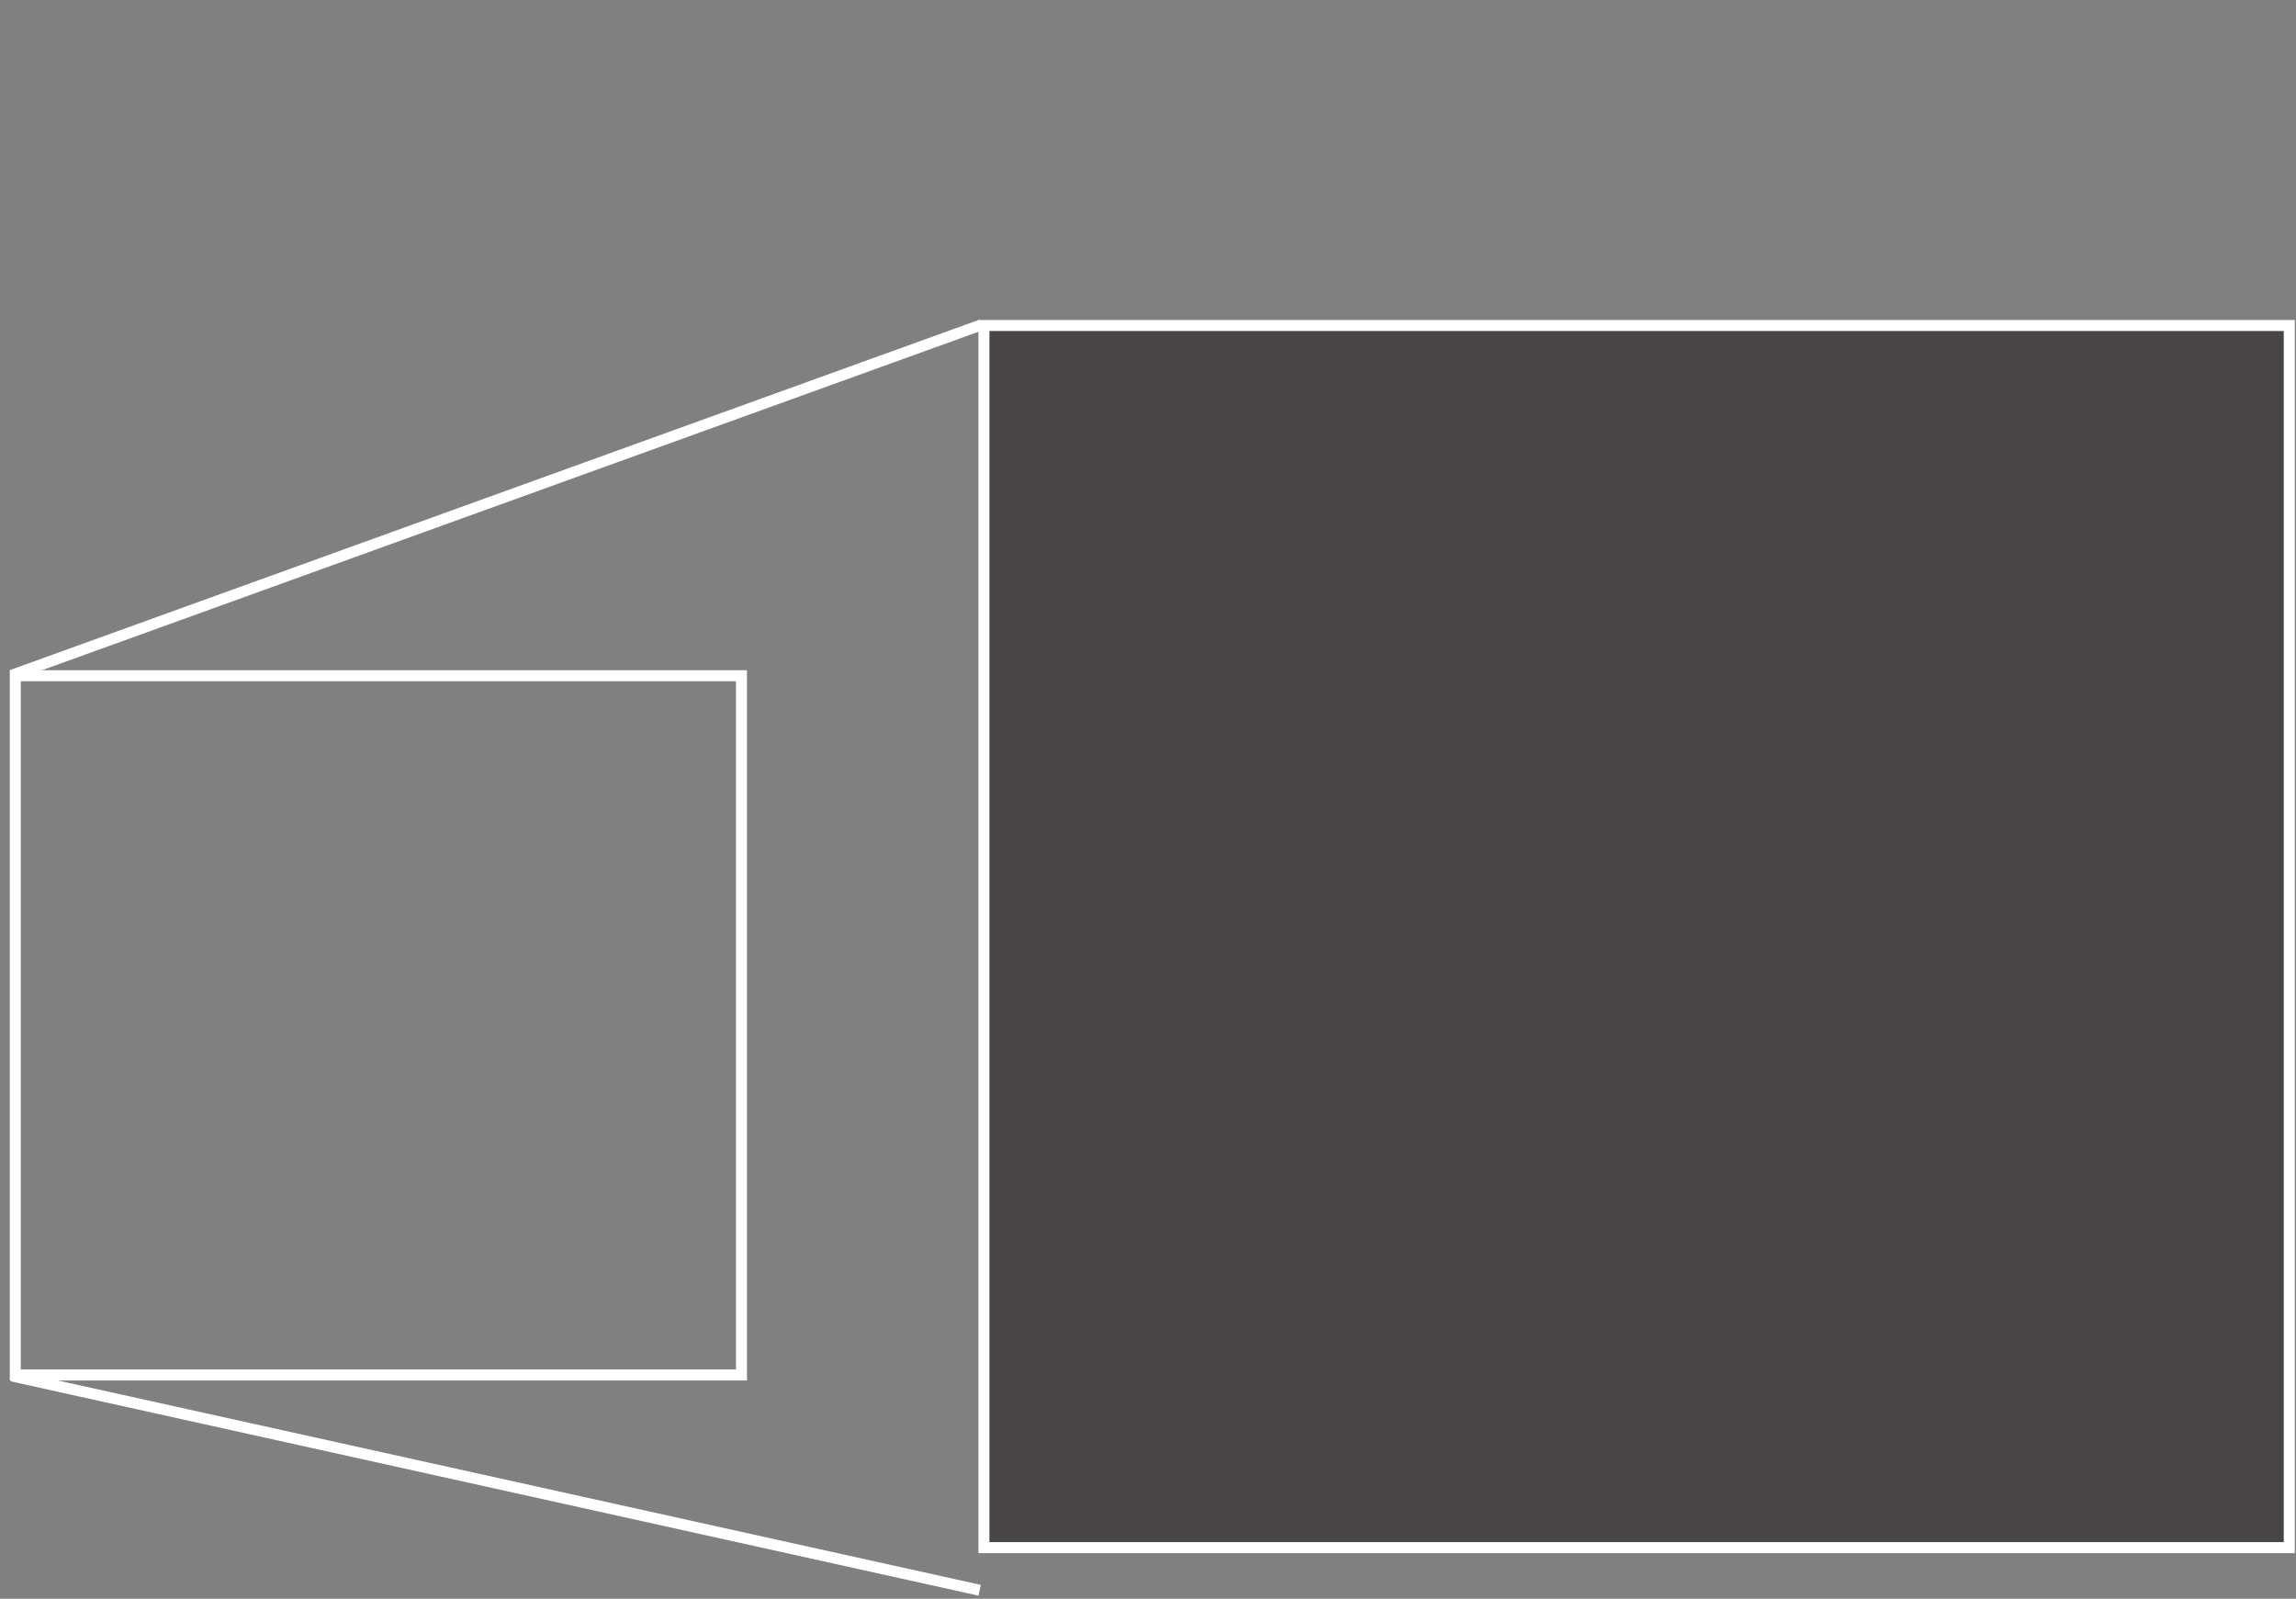 <svg width="675" height="470" viewBox="0 0 675 470" fill="none" xmlns="http://www.w3.org/2000/svg">
<rect x="0" y="0" width="675" height="470" fill="#808080" stroke="none"/>
<rect x="1.62" y="1.62" width="205.56" height="213.48" transform="matrix(0 1 1 0 2.881 197.037)" stroke="white" stroke-width="3.24"/>
<path d="M3.5 404.5L288 467.5" stroke="white" stroke-width="3.24"/>
<path d="M3.5 198.5L288.5 95.5" stroke="white" stroke-width="3.24"/>
<rect x="1.62" y="1.62" width="359.28" height="383.76" transform="matrix(0 1 1 0 287.641 94.076)" fill="#474545" stroke="white" stroke-width="3.24"/>
</svg>
